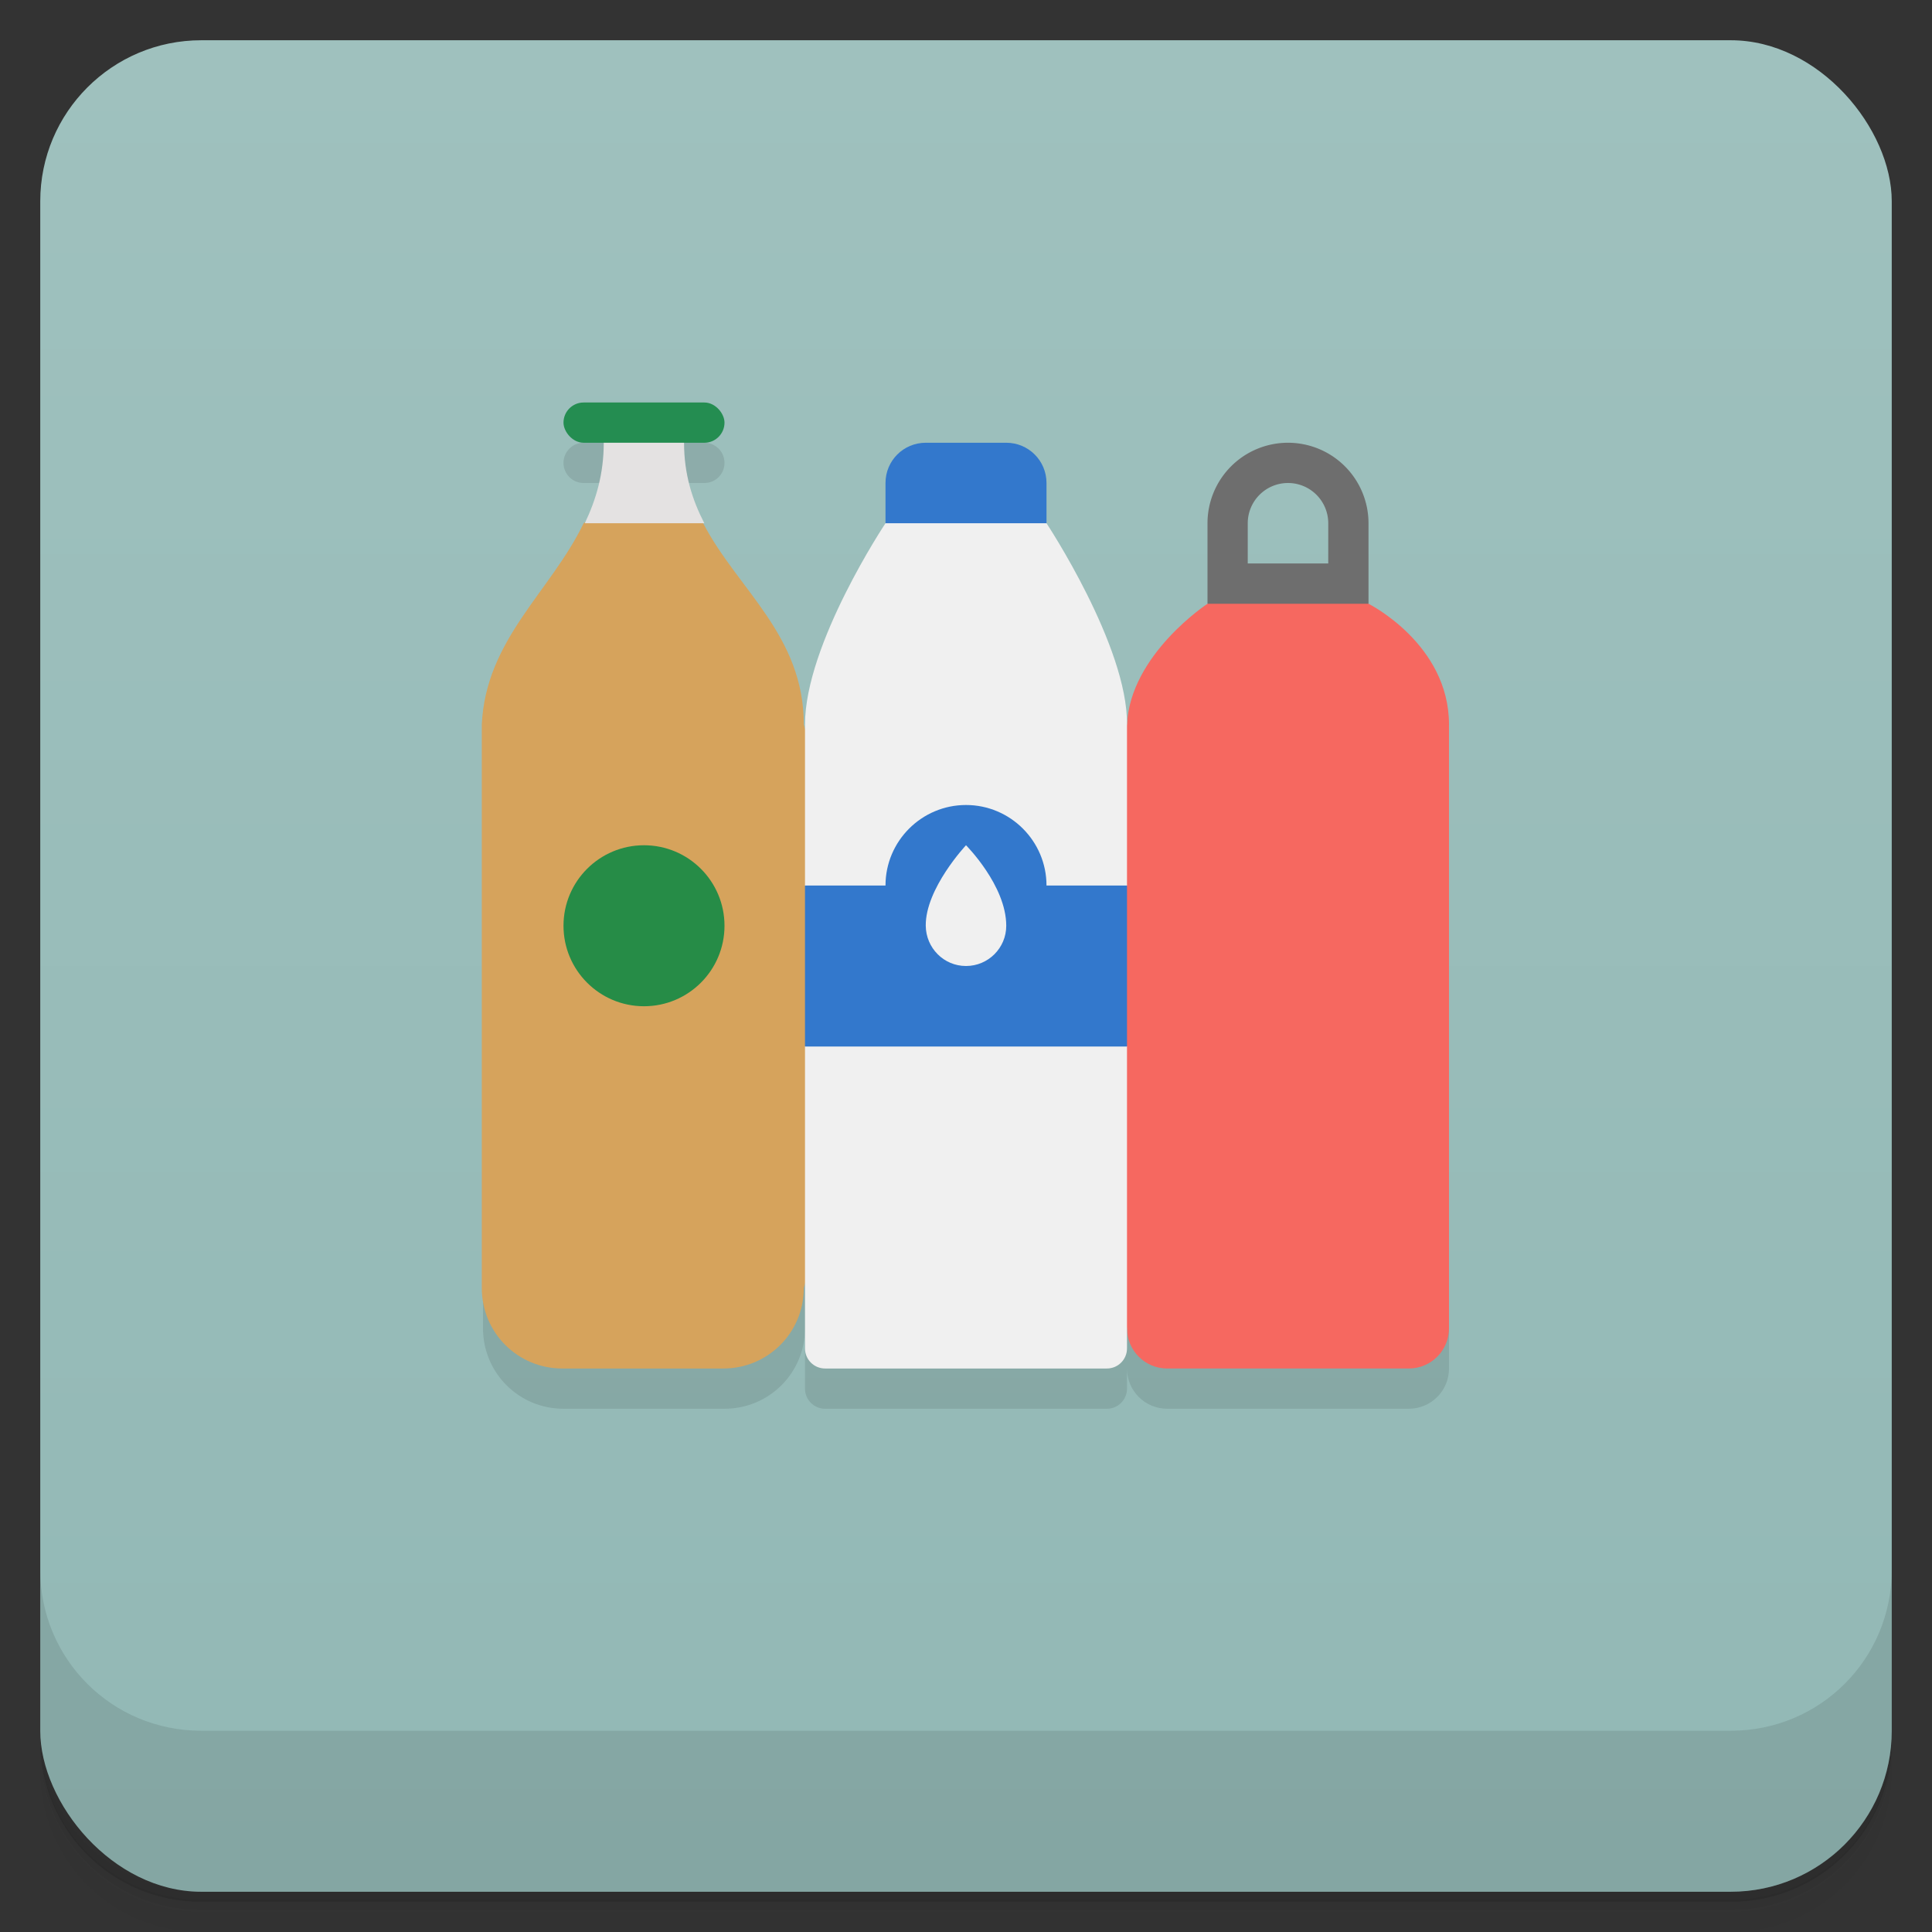 <svg version="1.1" viewBox="0 0 48 48" xmlns="http://www.w3.org/2000/svg">
 <rect x="0" y="0" width="48" height="48" fill="#333333" stroke="none"/>
 <defs>
  <linearGradient id="bg" x2="0" y1="1" y2="47" gradientUnits="userSpaceOnUse">
   <stop style="stop-color:#9fc1be" offset="0"/>
   <stop style="stop-color:#92b8b5" offset="1"/>
  </linearGradient>
 </defs>
 <path d="m1 43v0.25c0 2.22 1.78 4 4 4h38c2.22 0 4-1.78 4-4v-0.25c0 2.22-1.78 4-4 4h-38c-2.22 0-4-1.78-4-4zm0 0.5v0.5c0 2.22 1.78 4 4 4h38c2.22 0 4-1.78 4-4v-0.5c0 2.22-1.78 4-4 4h-38c-2.22 0-4-1.78-4-4z" style="opacity:.02"/>
 <path d="m1 43.2v0.25c0 2.22 1.78 4 4 4h38c2.22 0 4-1.78 4-4v-0.25c0 2.22-1.78 4-4 4h-38c-2.22 0-4-1.78-4-4z" style="opacity:.05"/>
 <path d="m1 43v0.25c0 2.22 1.78 4 4 4h38c2.22 0 4-1.78 4-4v-0.25c0 2.22-1.78 4-4 4h-38c-2.22 0-4-1.78-4-4z" style="opacity:.1"/>
 <rect x="1" y="1" width="46" height="46" rx="4" style="fill:url(#bg)"/>
 <path d="m1 39v4c0 2.22 1.78 4 4 4h38c2.22 0 4-1.78 4-4v-4c0 2.22-1.78 4-4 4h-38c-2.22 0-4-1.78-4-4z" style="opacity:.1"/>
 <path d="m14.5 11c-0.277 0-0.5 0.223-0.5 0.5s0.223 0.5 0.5 0.5h3c0.277 0 0.5-0.223 0.5-0.5s-0.223-0.5-0.5-0.5h-3zm-2.5 8v14c0 1.11 0.892 2 2 2h4c1.11 0 2-0.892 2-2v1.5c0 0.277 0.223 0.5 0.5 0.5h7c0.277 0 0.5-0.223 0.5-0.5v-0.5c0 0.554 0.446 1 1 1h6c0.554 0 1-0.446 1-1v-15h-8-8-8z" style="opacity:.1"/>
 <path d="m14.5 13c-0.817 1.7-2.43 2.88-2.53 5v14c0 1.11 0.892 2 2 2h4c1.11 0 2-0.892 2-2l2-7-2-7c0-2.22-1.64-3.35-2.5-5l-1.5-1z" style="fill:#d6a35c"/>
 <rect x="14" y="10" width="4" height="1" rx=".5" ry=".5" style="fill:#248d51"/>
 <path d="m15 11c0 0.768-0.189 1.41-0.471 2h2.97c-0.299-0.579-0.504-1.22-0.504-2h-1z" style="fill:#e4e2e2"/>
 <circle cx="16" cy="23" r="2" style="fill:#268c47"/>
 <path d="m32 14.5-2 0.5s-1.92 1.26-2 3l-2 7 2 8c0 0.554 0.446 1 1 1h6c0.554 0 1-0.446 1-1v-15c0-2-2-3-2-3z" style="fill:#f66860"/>
 <path d="m24 12.5-2 0.5s-2 3-2 5v4l1 2-1 2v7.5c0 0.277 0.223 0.5 0.5 0.5h7c0.277 0 0.5-0.223 0.5-0.5v-7.5l-1-2 1-2v-4c0.02-1.95-2-5-2-5z" style="fill:#f0f0f0"/>
 <path d="m23 11c-0.554 0-1 0.446-1 1v1h4v-1c0-0.554-0.446-1-1-1zm1 9c-1.1 0-2 0.895-2 2h-2v4h8v-4h-2c0-1.1-0.895-2-2-2zm0 1s1 1 1 2c0 0.552-0.448 1-1 1s-0.994-0.448-1-1c-0.01-0.925 1-2 1-2z" style="fill:#3378cc"/>
 <path d="m32 11a2 2 0 0 0-2 2v2h4v-2a2 2 0 0 0-2-2zm0 1a1 1 0 0 1 1 1v1h-2v-1a1 1 0 0 1 1-1z" style="fill:#6e6e6e"/>
</svg>
